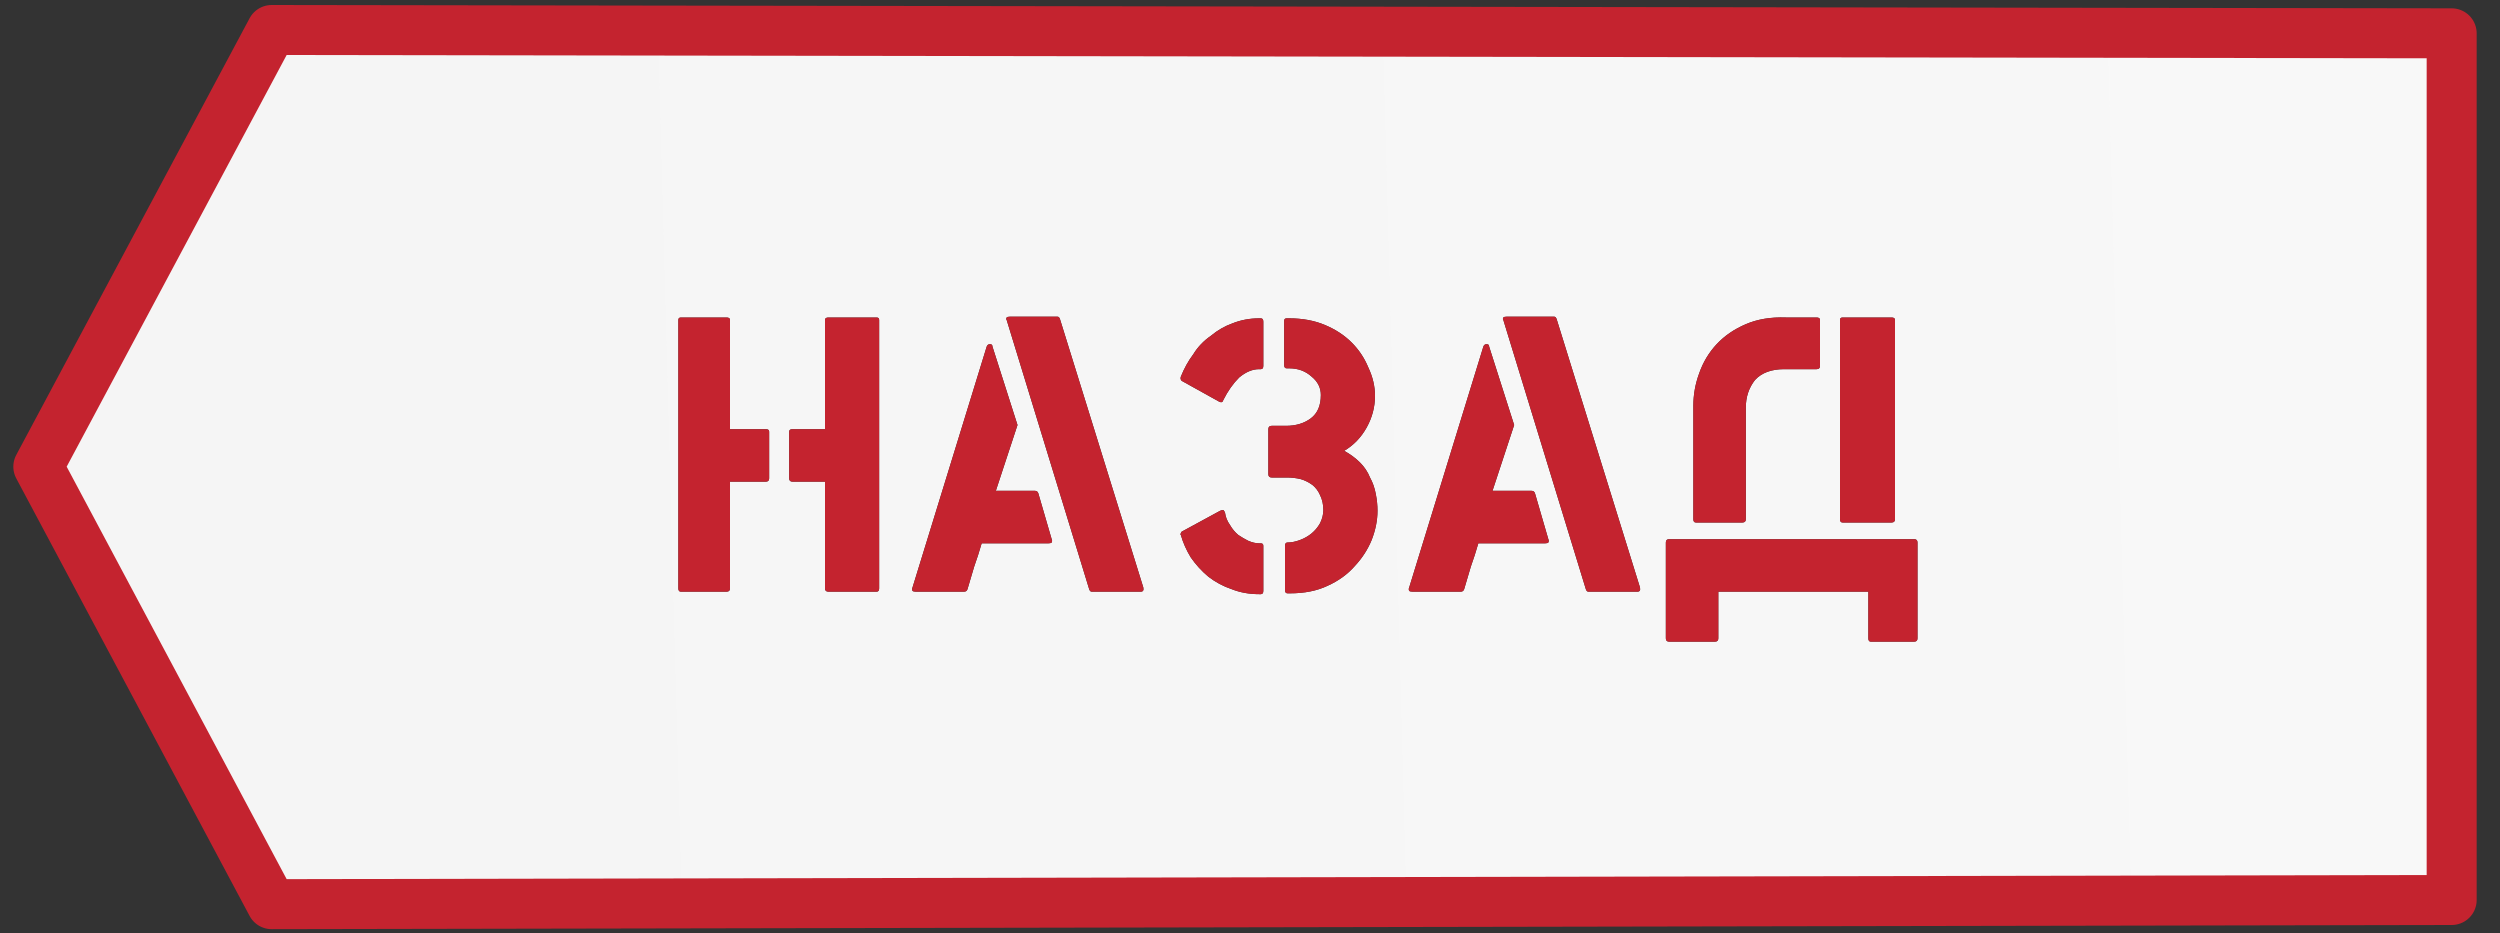 <svg xmlns="http://www.w3.org/2000/svg" version="1.1" xmlns:xlink="http://www.w3.org/1999/xlink"
     preserveAspectRatio="none" x="0px" y="0px" width="150px" height="56px" viewBox="0 0 150 56">

    <rect x="0" y="0" width="150" height="56" fill="#333333" stroke="none"/>

    <filter id="blur-filter" x="-2" y="-2" width="200" height="200">
        <feGaussianBlur in="SourceGraphic" stdDeviation="2" />
    </filter>

    <defs>
        <linearGradient id="Gradient_1" gradientUnits="userSpaceOnUse" x1="452.25" y1="17.6"
                        x2="-503.65" y2="43.7" spreadMethod="pad">
            <stop offset="0%" stop-color="#FFFFFF"/>

            <stop offset="100%" stop-color="#E9E9E9"/>
        </linearGradient>

        <g id="back_0_Layer0_0_FILL">
            <path fill="url(#Gradient_1)" stroke="none" d="
M 146.35 53.7
L 146.35 1.7 15.55 1.5 1.55 27.7 15.55 53.95 146.35 53.7
M 104.55 22.5
Q 104 23.2 104 24.15
L 104 30.85
Q 104 31.05 103.8 31.05
L 101 31.05
Q 100.85 31.05 100.85 30.85
L 100.85 24.05
Q 100.85 23.05 101.2 22.1 101.55 21.1 102.25 20.35 102.95 19.6 104 19.15 105.05 18.7 106.4 18.75
L 108.25 18.75
Q 108.45 18.75 108.45 18.9
L 108.45 21.65
Q 108.45 21.85 108.25 21.85
L 106.3 21.85
Q 105.15 21.85 104.55 22.5
M 109.65 18.9
Q 109.65 18.75 109.8 18.75
L 112.75 18.75
Q 112.95 18.75 112.95 18.9
L 112.95 30.85
Q 112.95 31.05 112.75 31.05
L 109.8 31.05
Q 109.65 31.05 109.65 30.85
L 109.65 18.9
M 89.65 18.7
L 92.5 18.7
Q 92.6 18.7 92.65 18.85
L 97.65 34.95
Q 97.7 35.2 97.5 35.2
L 94.55 35.2
Q 94.45 35.2 94.4 35.05
L 89.45 18.9
Q 89.4 18.85 89.45 18.75 89.5 18.7 89.65 18.7
M 81.35 21.75
Q 81.75 22.6 81.75 23.45 81.75 24.45 81.25 25.35 80.75 26.25 79.9 26.75 80.45 27.05 80.85 27.45 81.25 27.85 81.45 28.35 81.7 28.8 81.8 29.35 81.9 29.85 81.9 30.35 81.9 31.2 81.55 32.1 81.2 32.95 80.55 33.65 79.9 34.4 78.9 34.85 77.95 35.3 76.65 35.3
L 76.5 35.3
Q 76.35 35.3 76.35 35.1
L 76.35 32.45
Q 76.35 32.25 76.5 32.25 76.85 32.25 77.25 32.1 77.65 31.95 77.95 31.7 78.25 31.45 78.45 31.1 78.65 30.7 78.65 30.3 78.65 29.8 78.45 29.4 78.3 29.05 78 28.8 77.65 28.55 77.3 28.45 76.9 28.35 76.45 28.35
L 75.55 28.35
Q 75.35 28.35 75.35 28.15
L 75.35 25.45
Q 75.35 25.25 75.55 25.25
L 76.4 25.25
Q 77.3 25.25 77.9 24.8 78.5 24.35 78.5 23.4 78.5 22.75 77.95 22.3 77.4 21.8 76.6 21.8
L 76.45 21.8
Q 76.3 21.8 76.3 21.6
L 76.3 18.95
Q 76.3 18.8 76.45 18.8
L 76.6 18.8
Q 77.8 18.8 78.75 19.2 79.7 19.6 80.35 20.25 81 20.9 81.35 21.75
M 88.45 20.35
Q 88.6 20.35 88.6 20.5
L 90.1 25.2 88.8 29.15 91.15 29.15
Q 91.3 29.15 91.35 29.3
L 92.15 32.05
Q 92.2 32.15 92.15 32.25 92.1 32.3 91.95 32.3
L 87.95 32.3
Q 87.75 33 87.5 33.7 87.3 34.4 87.1 35.05 87.05 35.2 86.9 35.2
L 84 35.2
Q 83.85 35.2 83.8 35.15 83.75 35.05 83.8 34.95
L 88.25 20.5
Q 88.3 20.35 88.45 20.35
M 99.2 32.25
Q 99.2 32.05 99.4 32.05
L 114.1 32.05
Q 114.3 32.05 114.3 32.25
L 114.3 38
Q 114.3 38.2 114.1 38.2
L 111.5 38.2
Q 111.35 38.2 111.35 38
L 111.35 35.2 102.35 35.2 102.35 38
Q 102.35 38.2 102.15 38.2
L 99.4 38.2
Q 99.2 38.2 99.2 38
L 99.2 32.25
M 62.7 18.7
Q 62.8 18.7 62.85 18.85
L 67.85 34.95
Q 67.9 35.2 67.7 35.2
L 64.75 35.2
Q 64.65 35.2 64.6 35.05
L 59.65 18.9
Q 59.6 18.85 59.65 18.75 59.7 18.7 59.85 18.7
L 62.7 18.7
M 70.15 22.55
Q 70.05 22.45 70.1 22.3 70.4 21.55 70.85 20.95 71.25 20.3 71.9 19.85 72.5 19.35 73.2 19.1 73.95 18.8 74.8 18.8
L 74.9 18.8
Q 75.05 18.8 75.05 19
L 75.05 21.65
Q 75.05 21.85 74.9 21.85
L 74.8 21.85
Q 74.2 21.85 73.6 22.35 73.05 22.9 72.65 23.7 72.6 23.9 72.4 23.8
L 70.15 22.55
M 48.95 18.75
L 51.85 18.75
Q 52 18.75 52 18.9
L 52 35
Q 52 35.2 51.85 35.2
L 48.95 35.2
Q 48.75 35.2 48.75 35
L 48.75 28.6 46.8 28.6
Q 46.6 28.6 46.6 28.4
L 46.6 25.6
Q 46.6 25.45 46.8 25.45
L 48.75 25.45 48.75 18.9
Q 48.75 18.75 48.95 18.75
M 58.45 20.5
Q 58.5 20.35 58.65 20.35 58.8 20.35 58.8 20.5
L 60.3 25.2 59 29.15 61.35 29.15
Q 61.5 29.15 61.55 29.3
L 62.35 32.05
Q 62.4 32.15 62.35 32.25 62.3 32.3 62.15 32.3
L 58.15 32.3
Q 57.95 33 57.7 33.7 57.5 34.4 57.3 35.05 57.25 35.2 57.1 35.2
L 54.2 35.2
Q 54.05 35.2 54 35.15 53.95 35.05 54 34.95
L 58.45 20.5
M 42.85 18.75
Q 43.05 18.75 43.05 18.9
L 43.05 25.45 45.2 25.45
Q 45.4 25.45 45.4 25.6
L 45.4 28.4
Q 45.4 28.6 45.2 28.6
L 43.05 28.6 43.05 35
Q 43.05 35.2 42.85 35.2
L 40.1 35.2
Q 39.95 35.2 39.95 35
L 39.95 18.9
Q 39.95 18.75 40.1 18.75
L 42.85 18.75
M 72.65 30.3
Q 72.7 30.35 72.75 30.45 72.8 30.85 73.05 31.2 73.25 31.55 73.55 31.8 73.85 32 74.15 32.15 74.5 32.3 74.8 32.3
L 74.9 32.3
Q 75.05 32.3 75.05 32.45
L 75.05 35.15
Q 75.05 35.35 74.9 35.35
L 74.8 35.35
Q 73.9 35.35 73.15 35.05 72.4 34.8 71.75 34.3 71.15 33.8 70.7 33.15 70.3 32.5 70.1 31.8 70.05 31.75 70.1 31.7 70.1 31.65 70.15 31.6
L 72.45 30.35
Q 72.55 30.3 72.65 30.3 Z"/>

            <path fill="#C4232F" stroke="none" d="
M 72.75 30.45
Q 72.7 30.35 72.65 30.3 72.55 30.3 72.45 30.35
L 70.15 31.6
Q 70.1 31.65 70.1 31.7 70.05 31.75 70.1 31.8 70.3 32.5 70.7 33.15 71.15 33.8 71.75 34.3 72.4 34.8 73.15 35.05 73.9 35.35 74.8 35.35
L 74.9 35.35
Q 75.05 35.35 75.05 35.15
L 75.05 32.45
Q 75.05 32.3 74.9 32.3
L 74.8 32.3
Q 74.5 32.3 74.15 32.15 73.85 32 73.55 31.8 73.25 31.55 73.05 31.2 72.8 30.85 72.75 30.45
M 43.05 18.9
Q 43.05 18.75 42.85 18.75
L 40.1 18.75
Q 39.95 18.75 39.95 18.9
L 39.95 35
Q 39.95 35.2 40.1 35.2
L 42.85 35.2
Q 43.05 35.2 43.05 35
L 43.05 28.6 45.2 28.6
Q 45.4 28.6 45.4 28.4
L 45.4 25.6
Q 45.4 25.45 45.2 25.45
L 43.05 25.45 43.05 18.9
M 58.65 20.35
Q 58.5 20.35 58.45 20.5
L 54 34.95
Q 53.95 35.05 54 35.15 54.05 35.2 54.2 35.2
L 57.1 35.2
Q 57.25 35.2 57.3 35.05 57.5 34.4 57.7 33.7 57.95 33 58.15 32.3
L 62.15 32.3
Q 62.3 32.3 62.35 32.25 62.4 32.15 62.35 32.05
L 61.55 29.3
Q 61.5 29.15 61.35 29.15
L 59 29.15 60.3 25.2 58.8 20.5
Q 58.8 20.35 58.65 20.35
M 51.85 18.75
L 48.95 18.75
Q 48.75 18.75 48.75 18.9
L 48.75 25.45 46.8 25.45
Q 46.6 25.45 46.6 25.6
L 46.6 28.4
Q 46.6 28.6 46.8 28.6
L 48.75 28.6 48.75 35
Q 48.75 35.2 48.95 35.2
L 51.85 35.2
Q 52 35.2 52 35
L 52 18.9
Q 52 18.75 51.85 18.75
M 70.1 22.3
Q 70.05 22.45 70.15 22.55
L 72.4 23.8
Q 72.6 23.9 72.65 23.7 73.05 22.9 73.6 22.35 74.2 21.85 74.8 21.85
L 74.9 21.85
Q 75.05 21.85 75.05 21.65
L 75.05 19
Q 75.05 18.8 74.9 18.8
L 74.8 18.8
Q 73.95 18.8 73.2 19.1 72.5 19.35 71.9 19.85 71.25 20.3 70.85 20.95 70.4 21.55 70.1 22.3
M 62.85 18.85
Q 62.8 18.7 62.7 18.7
L 59.85 18.7
Q 59.7 18.7 59.65 18.75 59.6 18.85 59.65 18.9
L 64.6 35.05
Q 64.65 35.2 64.75 35.2
L 67.7 35.2
Q 67.9 35.2 67.85 34.95
L 62.85 18.85
M 99.4 32.05
Q 99.2 32.05 99.2 32.25
L 99.2 38
Q 99.2 38.2 99.4 38.2
L 102.15 38.2
Q 102.35 38.2 102.35 38
L 102.35 35.2 111.35 35.2 111.35 38
Q 111.35 38.2 111.5 38.2
L 114.1 38.2
Q 114.3 38.2 114.3 38
L 114.3 32.25
Q 114.3 32.05 114.1 32.05
L 99.4 32.05
M 88.6 20.5
Q 88.6 20.35 88.45 20.35 88.3 20.35 88.25 20.5
L 83.8 34.95
Q 83.75 35.05 83.8 35.15 83.85 35.2 84 35.2
L 86.9 35.2
Q 87.05 35.2 87.1 35.05 87.3 34.4 87.5 33.7 87.75 33 87.95 32.3
L 91.95 32.3
Q 92.1 32.3 92.15 32.25 92.2 32.15 92.15 32.05
L 91.35 29.3
Q 91.3 29.15 91.15 29.15
L 88.8 29.15 90.1 25.2 88.6 20.5
M 81.75 23.45
Q 81.75 22.6 81.35 21.75 81 20.9 80.35 20.25 79.7 19.6 78.75 19.2 77.8 18.8 76.6 18.8
L 76.45 18.8
Q 76.3 18.8 76.3 18.95
L 76.3 21.6
Q 76.3 21.8 76.45 21.8
L 76.6 21.8
Q 77.4 21.8 77.95 22.3 78.5 22.75 78.5 23.4 78.5 24.35 77.9 24.8 77.3 25.25 76.4 25.25
L 75.55 25.25
Q 75.35 25.25 75.35 25.45
L 75.35 28.15
Q 75.35 28.35 75.55 28.35
L 76.45 28.35
Q 76.9 28.35 77.3 28.45 77.65 28.55 78 28.8 78.3 29.05 78.45 29.4 78.65 29.8 78.65 30.3 78.65 30.7 78.45 31.1 78.25 31.45 77.95 31.7 77.65 31.95 77.25 32.1 76.85 32.25 76.5 32.25 76.35 32.25 76.35 32.45
L 76.35 35.1
Q 76.35 35.3 76.5 35.3
L 76.65 35.3
Q 77.95 35.3 78.9 34.85 79.9 34.4 80.55 33.65 81.2 32.95 81.55 32.1 81.9 31.2 81.9 30.35 81.9 29.85 81.8 29.35 81.7 28.8 81.45 28.35 81.25 27.85 80.85 27.45 80.45 27.05 79.9 26.75 80.75 26.25 81.25 25.35 81.75 24.45 81.75 23.45
M 92.5 18.7
L 89.65 18.7
Q 89.5 18.7 89.45 18.75 89.4 18.85 89.45 18.9
L 94.4 35.05
Q 94.45 35.2 94.55 35.2
L 97.5 35.2
Q 97.7 35.2 97.65 34.95
L 92.65 18.85
Q 92.6 18.7 92.5 18.7
M 109.8 18.75
Q 109.65 18.75 109.65 18.9
L 109.65 30.85
Q 109.65 31.05 109.8 31.05
L 112.75 31.05
Q 112.95 31.05 112.95 30.85
L 112.95 18.9
Q 112.95 18.75 112.75 18.75
L 109.8 18.75
M 104 24.15
Q 104 23.2 104.55 22.5 105.15 21.85 106.3 21.85
L 108.25 21.85
Q 108.45 21.85 108.45 21.65
L 108.45 18.9
Q 108.45 18.75 108.25 18.75
L 106.4 18.75
Q 105.05 18.7 104 19.15 102.95 19.6 102.25 20.35 101.55 21.1 101.2 22.1 100.85 23.05 100.85 24.05
L 100.85 30.85
Q 100.85 31.05 101 31.05
L 103.8 31.05
Q 104 31.05 104 30.85
L 104 24.15 Z"/>
        </g>

        <path id="back_0_Layer0_0_1_STROKES" stroke="#C4232F" stroke-width="3" stroke-linejoin="round"
              stroke-linecap="round" fill="none" d="
M 1.55 27.7
L 15.55 53.95 146.35 53.7 146.35 1.7 15.55 1.5 1.55 27.7 Z"/>
    </defs>

    <g transform="matrix( 1, 0, 0, 1, 0.75,0.3) ">
        <g transform="matrix( 1, 0, 0, 1, 0,0) ">
            <use xlink:href="#back_0_Layer0_0_FILL"/>

            <use xlink:href="#back_0_Layer0_0_1_STROKES"/>
        </g>
    </g>
</svg>
